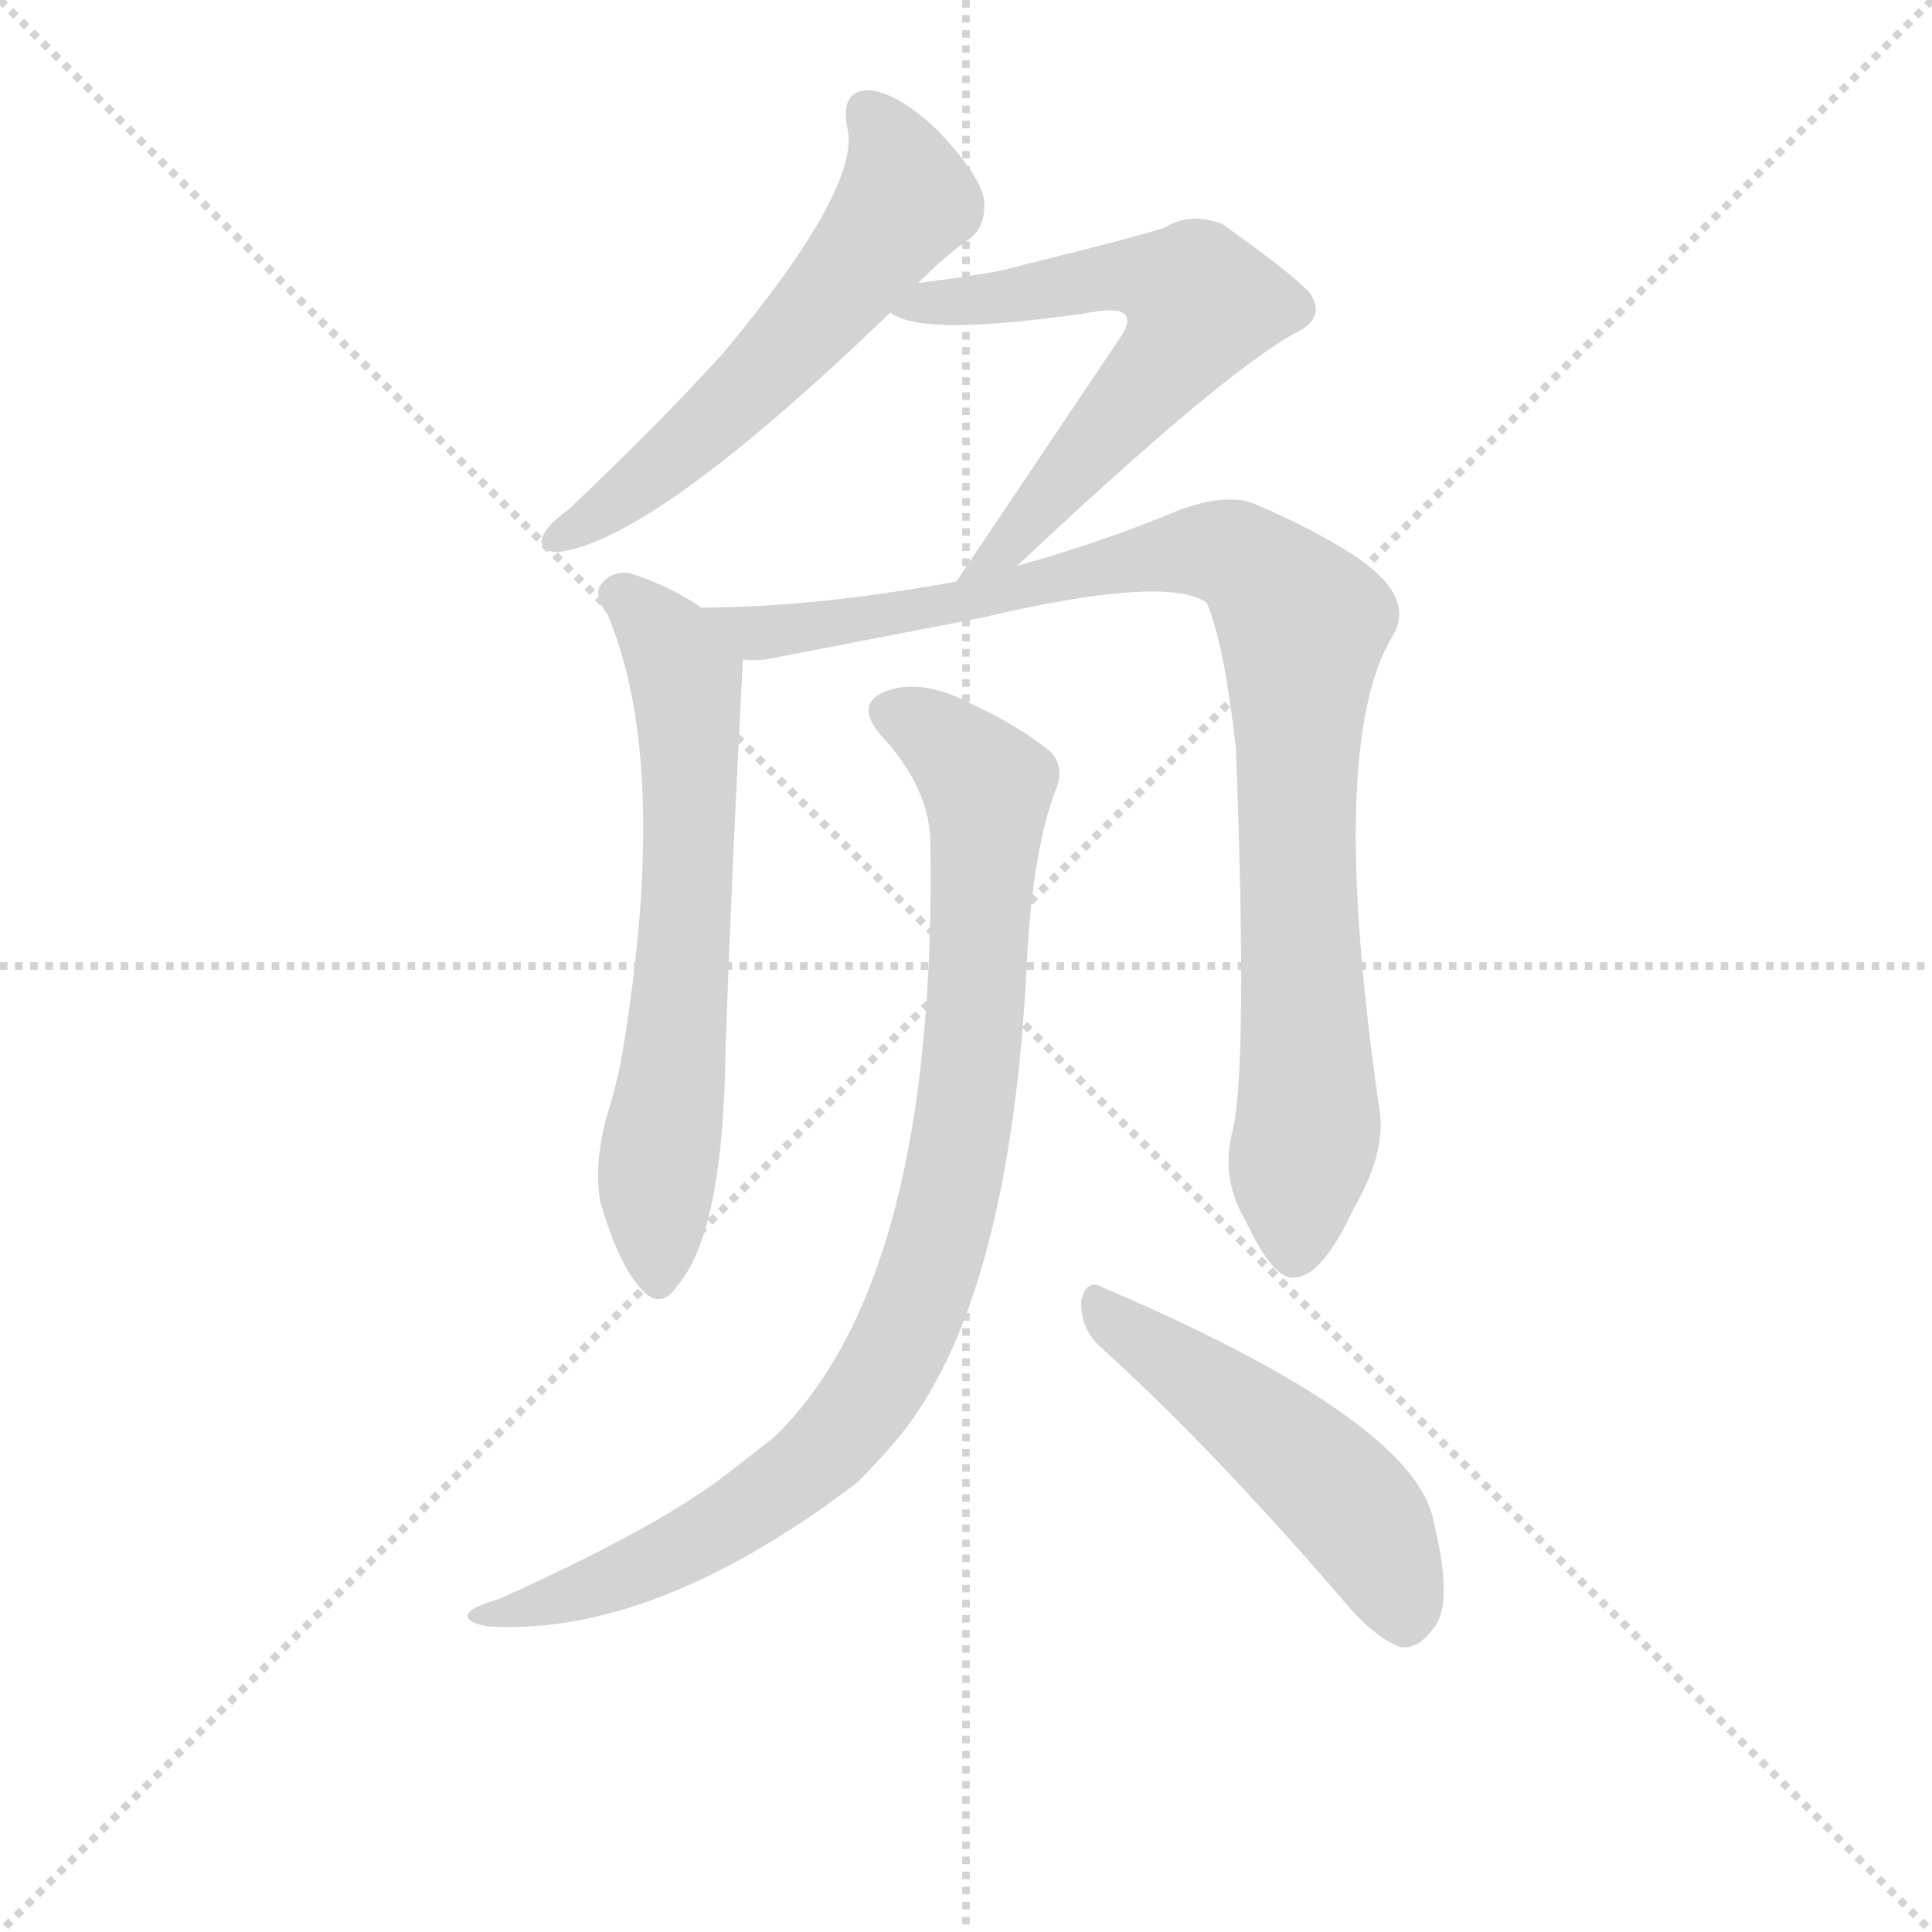 <svg version="1.1" viewBox="0 0 1024 1024" xmlns="http://www.w3.org/2000/svg">
  <g stroke="lightgray" stroke-dasharray="1,1" stroke-width="1" transform="scale(4, 4)">
    <line x1="0" y1="0" x2="256" y2="256"></line>
    <line x1="256" y1="0" x2="0" y2="256"></line>
    <line x1="128" y1="0" x2="128" y2="256"></line>
    <line x1="0" y1="128" x2="256" y2="128"></line>
  </g>
  <g transform="scale(0.92, -0.92) translate(60, -830)">
    <style type="text/css">
      
        @keyframes keyframes0 {
          from {
            stroke: blue;
            stroke-dashoffset: 590;
            stroke-width: 128;
          }
          66% {
            animation-timing-function: step-end;
            stroke: blue;
            stroke-dashoffset: 0;
            stroke-width: 128;
          }
          to {
            stroke: black;
            stroke-width: 1024;
          }
        }
        #make-me-a-hanzi-animation-0 {
          animation: keyframes0 0.73s both;
          animation-delay: 0s;
          animation-timing-function: linear;
        }
      
        @keyframes keyframes1 {
          from {
            stroke: blue;
            stroke-dashoffset: 643;
            stroke-width: 128;
          }
          68% {
            animation-timing-function: step-end;
            stroke: blue;
            stroke-dashoffset: 0;
            stroke-width: 128;
          }
          to {
            stroke: black;
            stroke-width: 1024;
          }
        }
        #make-me-a-hanzi-animation-1 {
          animation: keyframes1 0.773s both;
          animation-delay: 0.73s;
          animation-timing-function: linear;
        }
      
        @keyframes keyframes2 {
          from {
            stroke: blue;
            stroke-dashoffset: 667;
            stroke-width: 128;
          }
          68% {
            animation-timing-function: step-end;
            stroke: blue;
            stroke-dashoffset: 0;
            stroke-width: 128;
          }
          to {
            stroke: black;
            stroke-width: 1024;
          }
        }
        #make-me-a-hanzi-animation-2 {
          animation: keyframes2 0.793s both;
          animation-delay: 1.503s;
          animation-timing-function: linear;
        }
      
        @keyframes keyframes3 {
          from {
            stroke: blue;
            stroke-dashoffset: 983;
            stroke-width: 128;
          }
          76% {
            animation-timing-function: step-end;
            stroke: blue;
            stroke-dashoffset: 0;
            stroke-width: 128;
          }
          to {
            stroke: black;
            stroke-width: 1024;
          }
        }
        #make-me-a-hanzi-animation-3 {
          animation: keyframes3 1.05s both;
          animation-delay: 2.296s;
          animation-timing-function: linear;
        }
      
        @keyframes keyframes4 {
          from {
            stroke: blue;
            stroke-dashoffset: 952;
            stroke-width: 128;
          }
          76% {
            animation-timing-function: step-end;
            stroke: blue;
            stroke-dashoffset: 0;
            stroke-width: 128;
          }
          to {
            stroke: black;
            stroke-width: 1024;
          }
        }
        #make-me-a-hanzi-animation-4 {
          animation: keyframes4 1.025s both;
          animation-delay: 3.346s;
          animation-timing-function: linear;
        }
      
        @keyframes keyframes5 {
          from {
            stroke: blue;
            stroke-dashoffset: 511;
            stroke-width: 128;
          }
          62% {
            animation-timing-function: step-end;
            stroke: blue;
            stroke-dashoffset: 0;
            stroke-width: 128;
          }
          to {
            stroke: black;
            stroke-width: 1024;
          }
        }
        #make-me-a-hanzi-animation-5 {
          animation: keyframes5 0.666s both;
          animation-delay: 4.371s;
          animation-timing-function: linear;
        }
      
    </style>
    
      <path d="M 469 667 Q 485 683 498 692 Q 508 699 507 714 Q 506 727 482 753 Q 460 775 442 778 Q 424 779 428 757 Q 437 723 357 627 Q 318 584 267 536 Q 257 529 253 522 Q 249 512 262 512 Q 317 519 453 650 L 469 667 Z" fill="lightgray"></path>
    
      <path d="M 526 504 Q 644 615 686 638 Q 705 647 694 662 Q 681 675 644 701 Q 626 708 611 699 Q 601 695 516 674 Q 494 670 469 667 C 439 663 426 662 453 650 Q 471 635 575 651 Q 585 652 588 649 Q 592 645 585 635 L 491 495 C 474 470 504 483 526 504 Z" fill="lightgray"></path>
    
      <path d="M 344 480 Q 325 493 302 500 Q 292 501 286 493 Q 282 487 290 476 Q 326 391 299 226 Q 296 207 289 185 Q 282 157 286 137 Q 296 103 308 89 Q 320 74 330 89 Q 357 120 358 227 Q 362 338 368 450 C 369 465 369 465 344 480 Z" fill="lightgray"></path>
    
      <path d="M 650 178 Q 643 151 658 126 Q 674 92 686 94 Q 702 95 720 134 Q 738 165 735 189 Q 704 400 742 463 Q 757 487 717 512 Q 693 527 662 540 Q 646 546 619 536 Q 576 518 526 504 L 491 495 Q 409 480 344 480 C 314 479 338 447 368 450 Q 377 449 386 451 L 505 474 Q 611 499 635 483 Q 645 461 652 399 Q 659 215 650 178 Z" fill="lightgray"></path>
    
      <path d="M 476 346 Q 480 93 386 2 L 359 -19 Q 319 -50 228 -91 Q 215 -95 211 -98 Q 205 -104 221 -107 Q 317 -113 434 -24 Q 446 -12 457 1 Q 520 77 531 264 Q 534 340 549 377 Q 553 389 545 397 Q 526 413 490 429 Q 468 438 451 432 Q 432 425 447 407 Q 475 377 476 346 Z" fill="lightgray"></path>
    
      <path d="M 574 54 Q 638 -4 713 -91 Q 731 -113 747 -119 Q 757 -120 765 -109 Q 778 -96 766 -47 Q 756 11 576 88 Q 566 94 563 81 Q 562 65 574 54 Z" fill="lightgray"></path>
    
    
      <clipPath id="make-me-a-hanzi-clip-0">
        <path d="M 469 667 Q 485 683 498 692 Q 508 699 507 714 Q 506 727 482 753 Q 460 775 442 778 Q 424 779 428 757 Q 437 723 357 627 Q 318 584 267 536 Q 257 529 253 522 Q 249 512 262 512 Q 317 519 453 650 L 469 667 Z"></path>
      </clipPath>
      <path clip-path="url(#make-me-a-hanzi-clip-0)" d="M 440 764 L 457 739 L 459 710 L 379 613 L 305 548 L 262 521" fill="none" id="make-me-a-hanzi-animation-0" stroke-dasharray="462 924" stroke-linecap="round"></path>
    
      <clipPath id="make-me-a-hanzi-clip-1">
        <path d="M 526 504 Q 644 615 686 638 Q 705 647 694 662 Q 681 675 644 701 Q 626 708 611 699 Q 601 695 516 674 Q 494 670 469 667 C 439 663 426 662 453 650 Q 471 635 575 651 Q 585 652 588 649 Q 592 645 585 635 L 491 495 C 474 470 504 483 526 504 Z"></path>
      </clipPath>
      <path clip-path="url(#make-me-a-hanzi-clip-1)" d="M 458 653 L 587 671 L 611 668 L 632 655 L 612 620 L 541 537 L 518 513 L 496 501" fill="none" id="make-me-a-hanzi-animation-1" stroke-dasharray="515 1030" stroke-linecap="round"></path>
    
      <clipPath id="make-me-a-hanzi-clip-2">
        <path d="M 344 480 Q 325 493 302 500 Q 292 501 286 493 Q 282 487 290 476 Q 326 391 299 226 Q 296 207 289 185 Q 282 157 286 137 Q 296 103 308 89 Q 320 74 330 89 Q 357 120 358 227 Q 362 338 368 450 C 369 465 369 465 344 480 Z"></path>
      </clipPath>
      <path clip-path="url(#make-me-a-hanzi-clip-2)" d="M 296 488 L 324 462 L 335 439 L 337 412 L 336 315 L 318 153 L 319 93" fill="none" id="make-me-a-hanzi-animation-2" stroke-dasharray="539 1078" stroke-linecap="round"></path>
    
      <clipPath id="make-me-a-hanzi-clip-3">
        <path d="M 650 178 Q 643 151 658 126 Q 674 92 686 94 Q 702 95 720 134 Q 738 165 735 189 Q 704 400 742 463 Q 757 487 717 512 Q 693 527 662 540 Q 646 546 619 536 Q 576 518 526 504 L 491 495 Q 409 480 344 480 C 314 479 338 447 368 450 Q 377 449 386 451 L 505 474 Q 611 499 635 483 Q 645 461 652 399 Q 659 215 650 178 Z"></path>
      </clipPath>
      <path clip-path="url(#make-me-a-hanzi-clip-3)" d="M 351 477 L 375 465 L 514 486 L 579 505 L 635 513 L 657 508 L 669 498 L 690 468 L 686 362 L 694 192 L 686 108" fill="none" id="make-me-a-hanzi-animation-3" stroke-dasharray="855 1710" stroke-linecap="round"></path>
    
      <clipPath id="make-me-a-hanzi-clip-4">
        <path d="M 476 346 Q 480 93 386 2 L 359 -19 Q 319 -50 228 -91 Q 215 -95 211 -98 Q 205 -104 221 -107 Q 317 -113 434 -24 Q 446 -12 457 1 Q 520 77 531 264 Q 534 340 549 377 Q 553 389 545 397 Q 526 413 490 429 Q 468 438 451 432 Q 432 425 447 407 Q 475 377 476 346 Z"></path>
      </clipPath>
      <path clip-path="url(#make-me-a-hanzi-clip-4)" d="M 453 419 L 487 401 L 509 377 L 495 182 L 482 119 L 460 58 L 426 6 L 383 -32 L 302 -77 L 217 -102" fill="none" id="make-me-a-hanzi-animation-4" stroke-dasharray="824 1648" stroke-linecap="round"></path>
    
      <clipPath id="make-me-a-hanzi-clip-5">
        <path d="M 574 54 Q 638 -4 713 -91 Q 731 -113 747 -119 Q 757 -120 765 -109 Q 778 -96 766 -47 Q 756 11 576 88 Q 566 94 563 81 Q 562 65 574 54 Z"></path>
      </clipPath>
      <path clip-path="url(#make-me-a-hanzi-clip-5)" d="M 575 75 L 669 7 L 717 -37 L 736 -65 L 749 -103" fill="none" id="make-me-a-hanzi-animation-5" stroke-dasharray="383 766" stroke-linecap="round"></path>
    
  </g>
</svg>